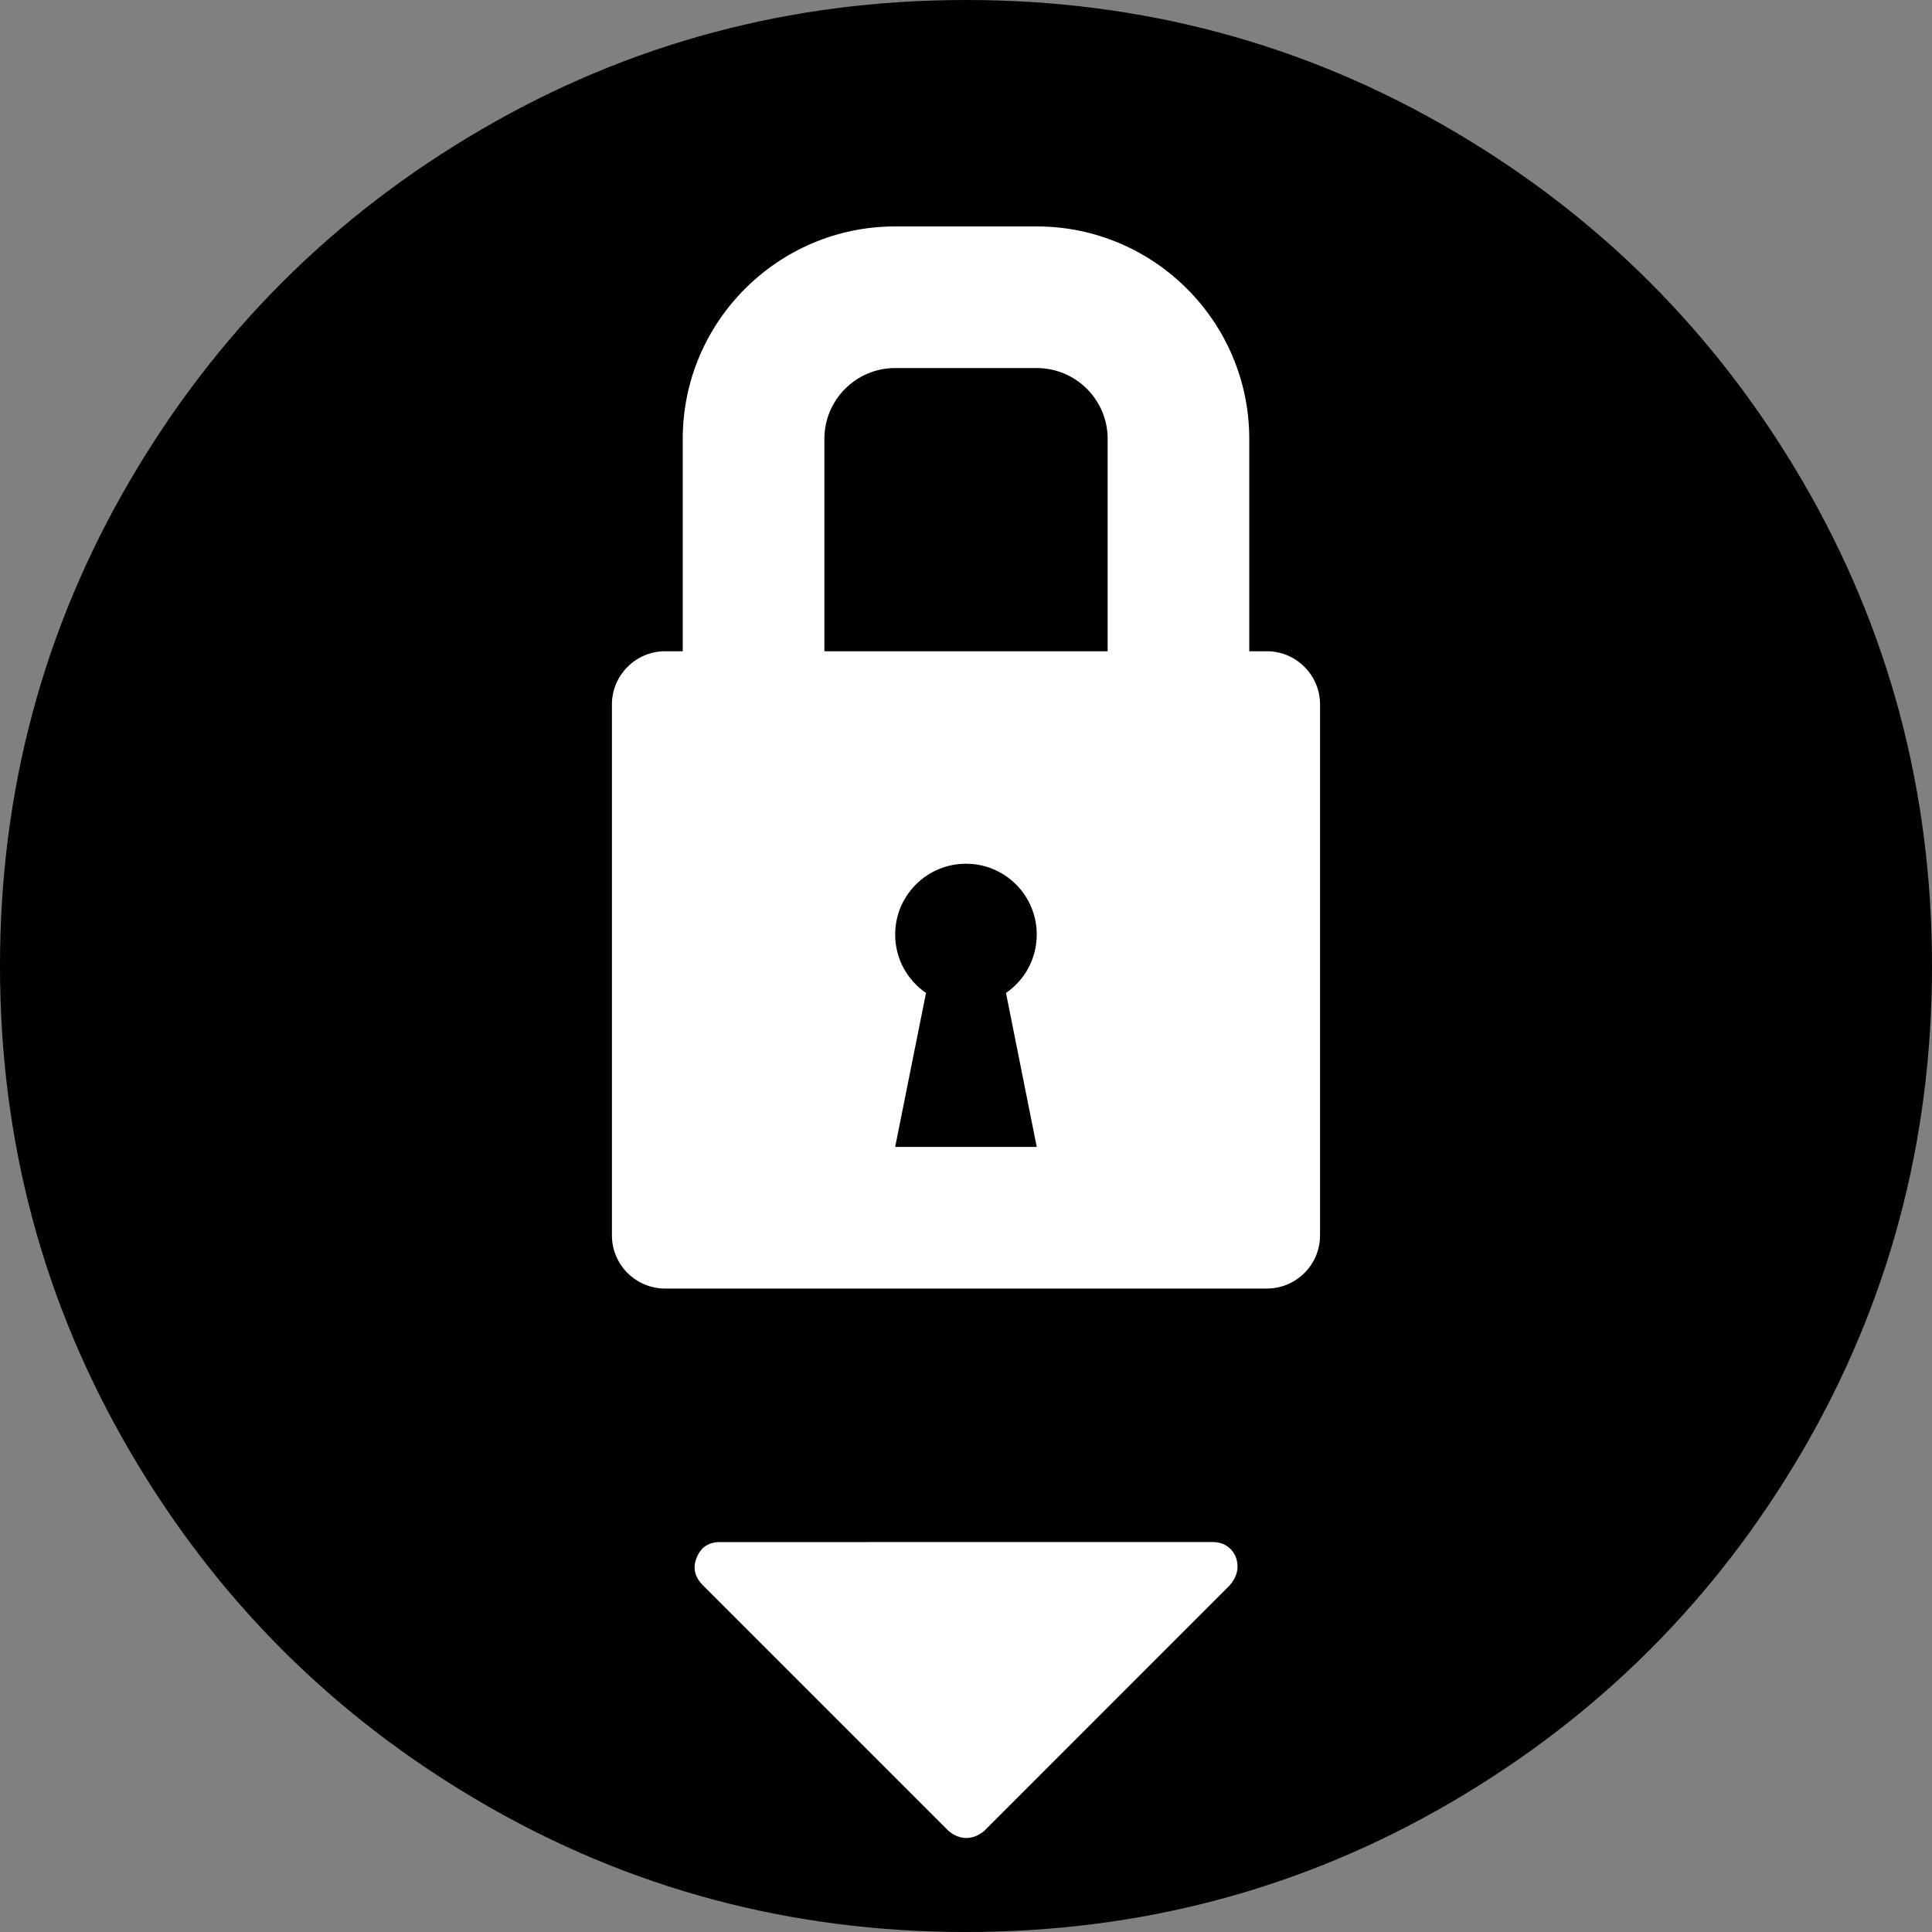 <?xml version="1.0" encoding="utf-8"?>
<!-- Generator: Adobe Illustrator 16.0.4, SVG Export Plug-In . SVG Version: 6.00 Build 0)  -->
<!DOCTYPE svg PUBLIC "-//W3C//DTD SVG 1.1//EN" "http://www.w3.org/Graphics/SVG/1.1/DTD/svg11.dtd">
<svg version="1.1" id="Layer_1" xmlns="http://www.w3.org/2000/svg" xmlns:xlink="http://www.w3.org/1999/xlink" x="0px" y="0px"
	 width="60px" height="60px" viewBox="0 0 60 60" enable-background="new 0 0 60 60" xml:space="preserve">
<rect x="0" y="0" width="60" height="60" fill="#808080" stroke="none"/>
<path d="M55.979,14.94c-2.684-4.596-6.322-8.233-10.918-10.916C40.465,1.342,35.444,0,30.002,0c-5.443,0-10.46,1.342-15.057,4.024
	c-4.6,2.681-8.236,6.32-10.918,10.916C1.342,19.539,0,24.557,0,30c0,5.444,1.342,10.461,4.027,15.059
	c2.682,4.598,6.319,8.236,10.915,10.916c4.6,2.684,9.617,4.025,15.06,4.025c5.442,0,10.463-1.342,15.059-4.025
	c4.594-2.68,8.234-6.318,10.918-10.916C58.658,40.461,60,35.443,60,30C60,24.557,58.658,19.537,55.979,14.94L55.979,14.94z"/>
<path fill="#FFFFFF" d="M26.948,47.891h-4.593c-0.351,0-0.59,0.162-0.717,0.48c-0.129,0.303-0.071,0.582,0.168,0.838l7.654,7.654
	c0.176,0.145,0.358,0.217,0.55,0.217c0.193,0,0.375-0.072,0.553-0.217l7.629-7.631c0.161-0.191,0.24-0.383,0.24-0.574
	c0-0.225-0.073-0.406-0.216-0.551s-0.327-0.217-0.549-0.217l0,0h-4.595H26.948z"/>
<path fill="#FFFFFF" d="M39.348,20.225h-0.551v-6.596c0-3.637-2.961-6.597-6.6-6.597H27.8c-3.635,0-6.597,2.96-6.597,6.597v6.596
	h-0.549c-0.907,0-1.65,0.743-1.65,1.651v16.493c0,0.908,0.743,1.648,1.65,1.648h18.693c0.904,0,1.648-0.74,1.648-1.648V21.876
	C40.996,20.968,40.252,20.225,39.348,20.225z M32.197,35.619H27.8l0.958-4.782c-0.579-0.396-0.958-1.061-0.958-1.814
	c0-1.215,0.985-2.199,2.2-2.199c1.216,0,2.197,0.983,2.197,2.199c0,0.753-0.377,1.418-0.955,1.814L32.197,35.619z M34.399,20.225
	h-8.797v-6.596c0-1.213,0.985-2.199,2.198-2.199h4.397c1.216,0,2.202,0.986,2.202,2.199V20.225z"/>
</svg>
